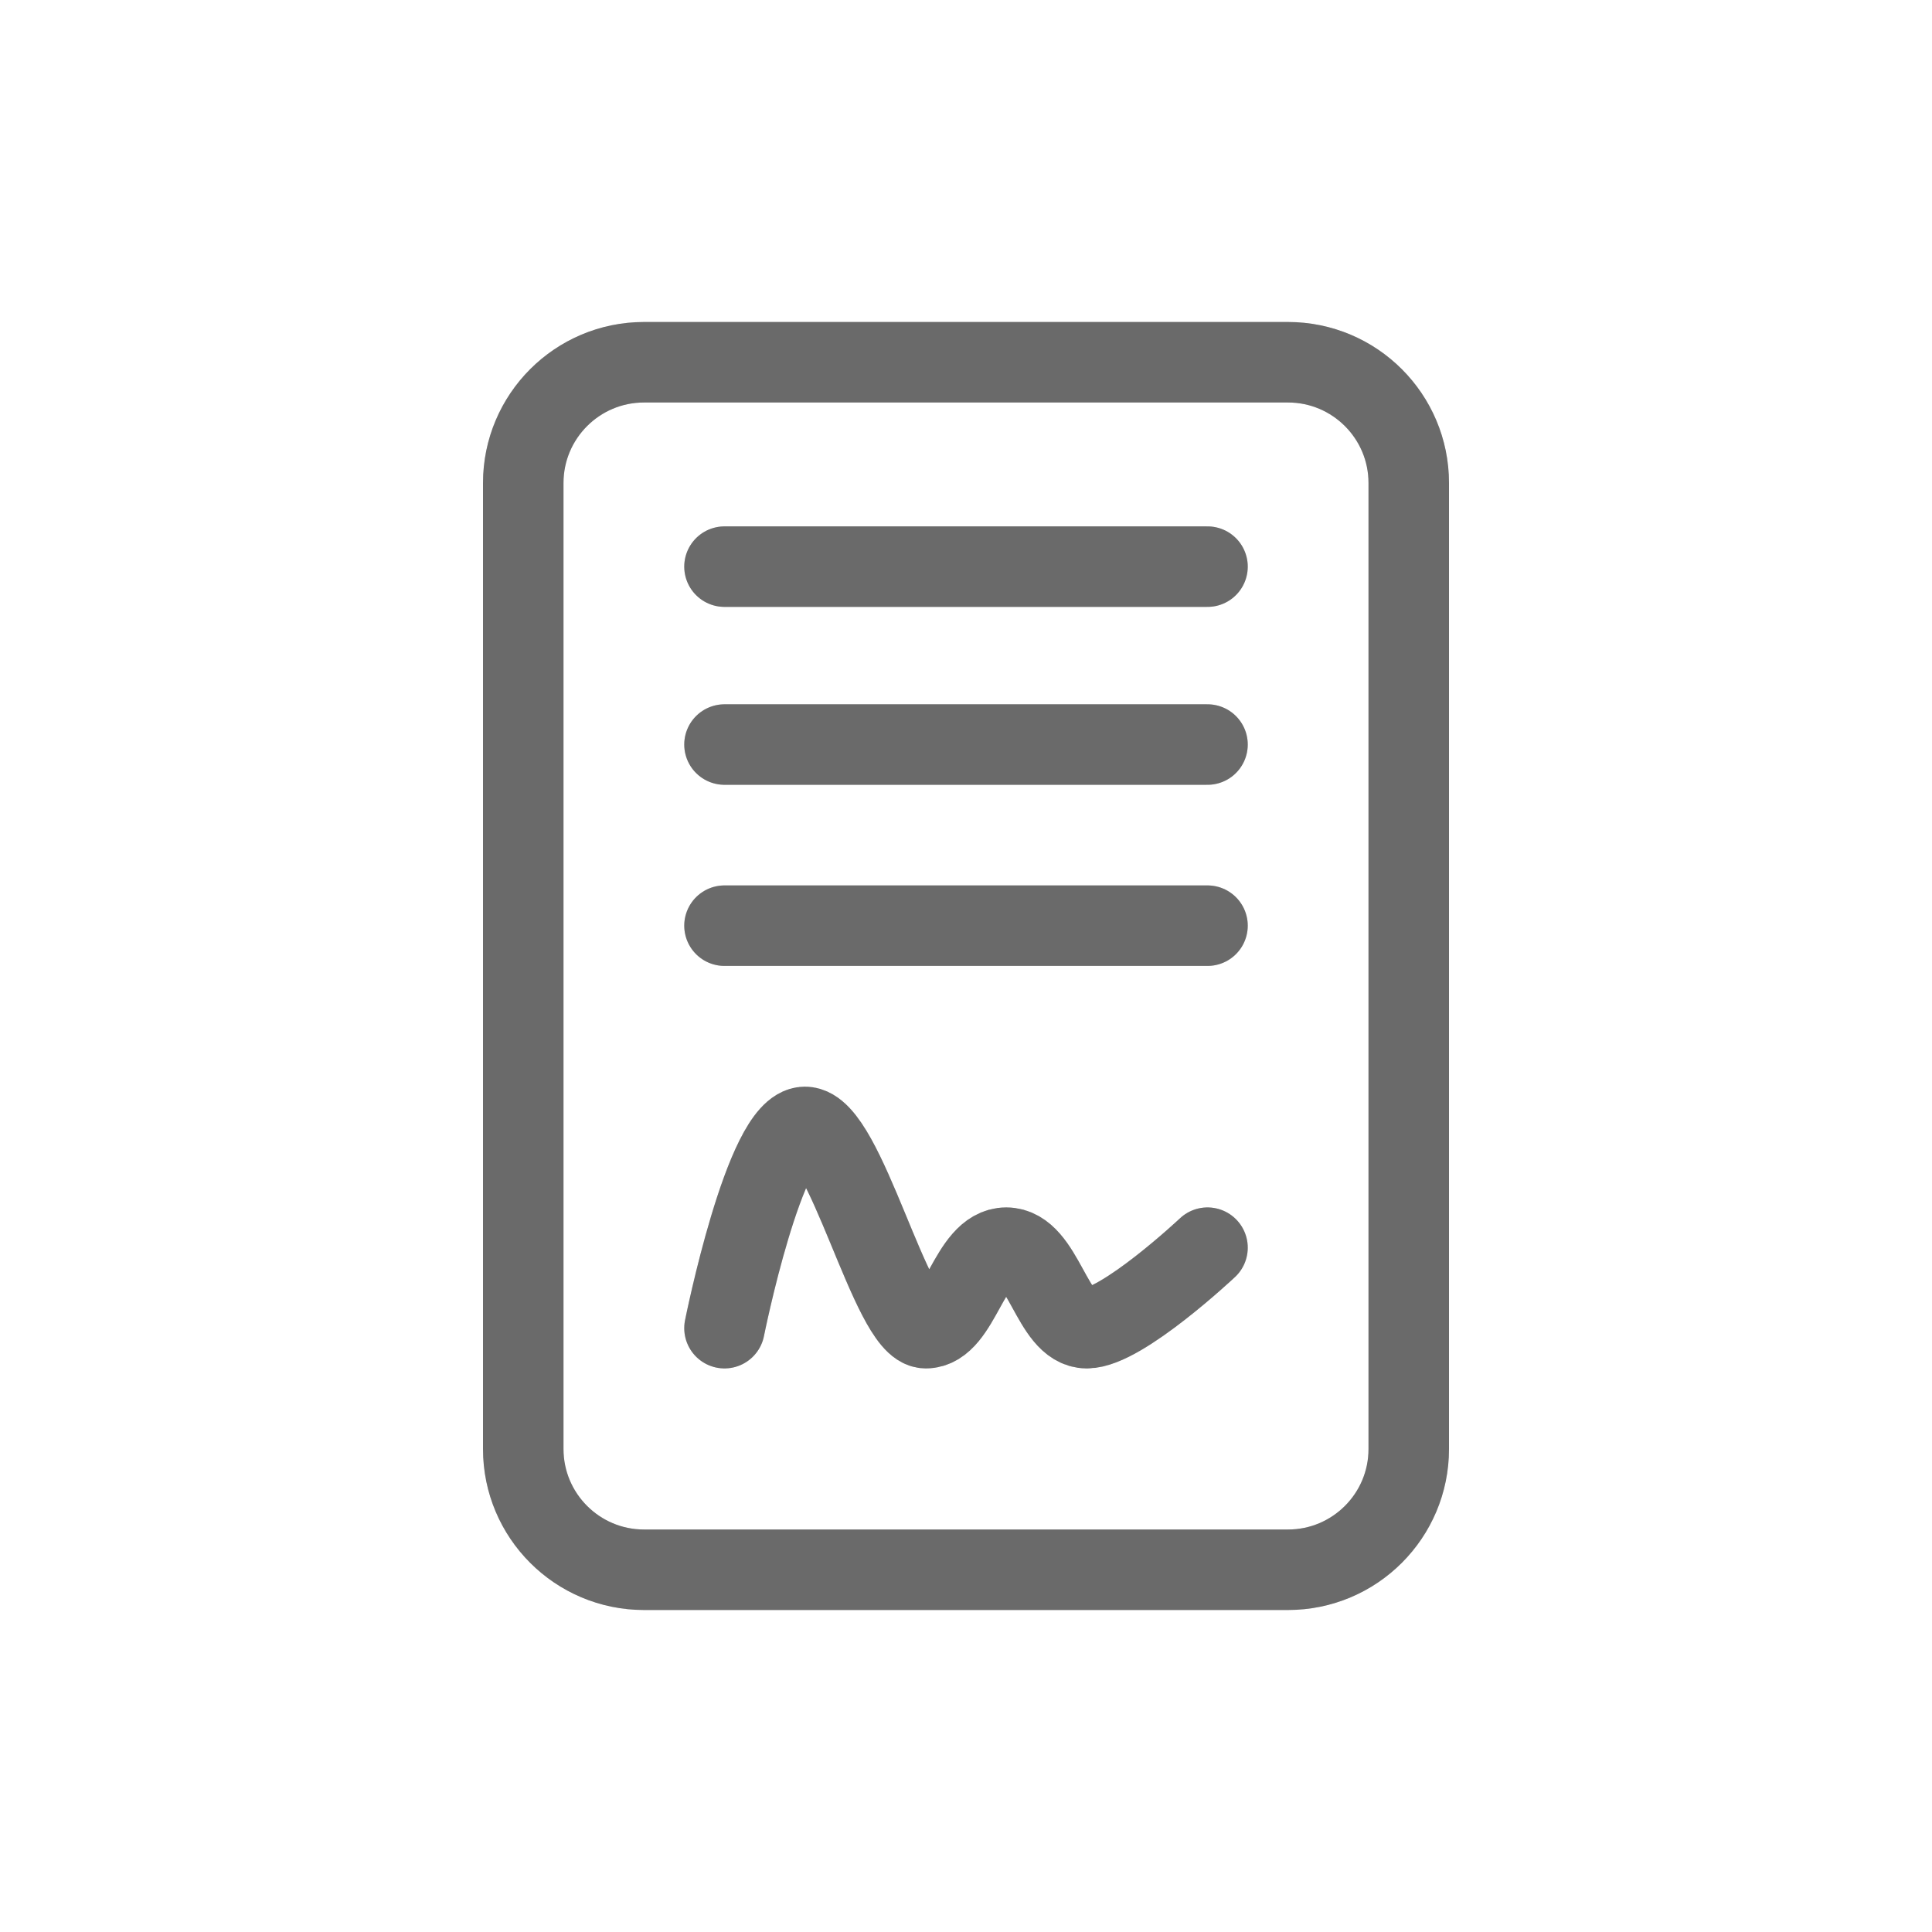 <svg width="24" height="24" viewBox="0 0 24 24" fill="none" xmlns="http://www.w3.org/2000/svg">
<path d="M9 16.499C9 16.499 9.501 13.999 10 13.999C10.499 13.999 11.07 16.499 11.5 16.499C11.93 16.499 12.035 15.499 12.5 15.499C12.965 15.499 13.064 16.499 13.5 16.499C13.936 16.499 15 15.499 15 15.499M9 7.039H15M9 9.249H15M9 11.499H15" stroke="#A6A6A6" stroke-linecap="round" stroke-linejoin="round"/>
<path d="M9 16.499C9 16.499 9.501 13.999 10 13.999C10.499 13.999 11.07 16.499 11.5 16.499C11.93 16.499 12.035 15.499 12.5 15.499C12.965 15.499 13.064 16.499 13.5 16.499C13.936 16.499 15 15.499 15 15.499M9 7.039H15M9 9.249H15M9 11.499H15" stroke="black" stroke-opacity="0.2" stroke-linecap="round" stroke-linejoin="round"/>
<path d="M9 16.499C9 16.499 9.501 13.999 10 13.999C10.499 13.999 11.07 16.499 11.5 16.499C11.93 16.499 12.035 15.499 12.5 15.499C12.965 15.499 13.064 16.499 13.5 16.499C13.936 16.499 15 15.499 15 15.499M9 7.039H15M9 9.249H15M9 11.499H15" stroke="black" stroke-opacity="0.2" stroke-linecap="round" stroke-linejoin="round"/>
<path d="M16 4.5H8C7.172 4.5 6.5 5.172 6.5 6V18C6.5 18.828 7.172 19.5 8 19.5H16C16.828 19.5 17.5 18.828 17.5 18V6C17.5 5.172 16.828 4.5 16 4.5Z" stroke="#A6A6A6"/>
<path d="M16 4.5H8C7.172 4.5 6.5 5.172 6.5 6V18C6.5 18.828 7.172 19.5 8 19.5H16C16.828 19.5 17.5 18.828 17.5 18V6C17.5 5.172 16.828 4.5 16 4.5Z" stroke="black" stroke-opacity="0.2"/>
<path d="M16 4.5H8C7.172 4.5 6.5 5.172 6.5 6V18C6.5 18.828 7.172 19.5 8 19.5H16C16.828 19.5 17.5 18.828 17.5 18V6C17.5 5.172 16.828 4.5 16 4.5Z" stroke="black" stroke-opacity="0.2"/>
</svg>
